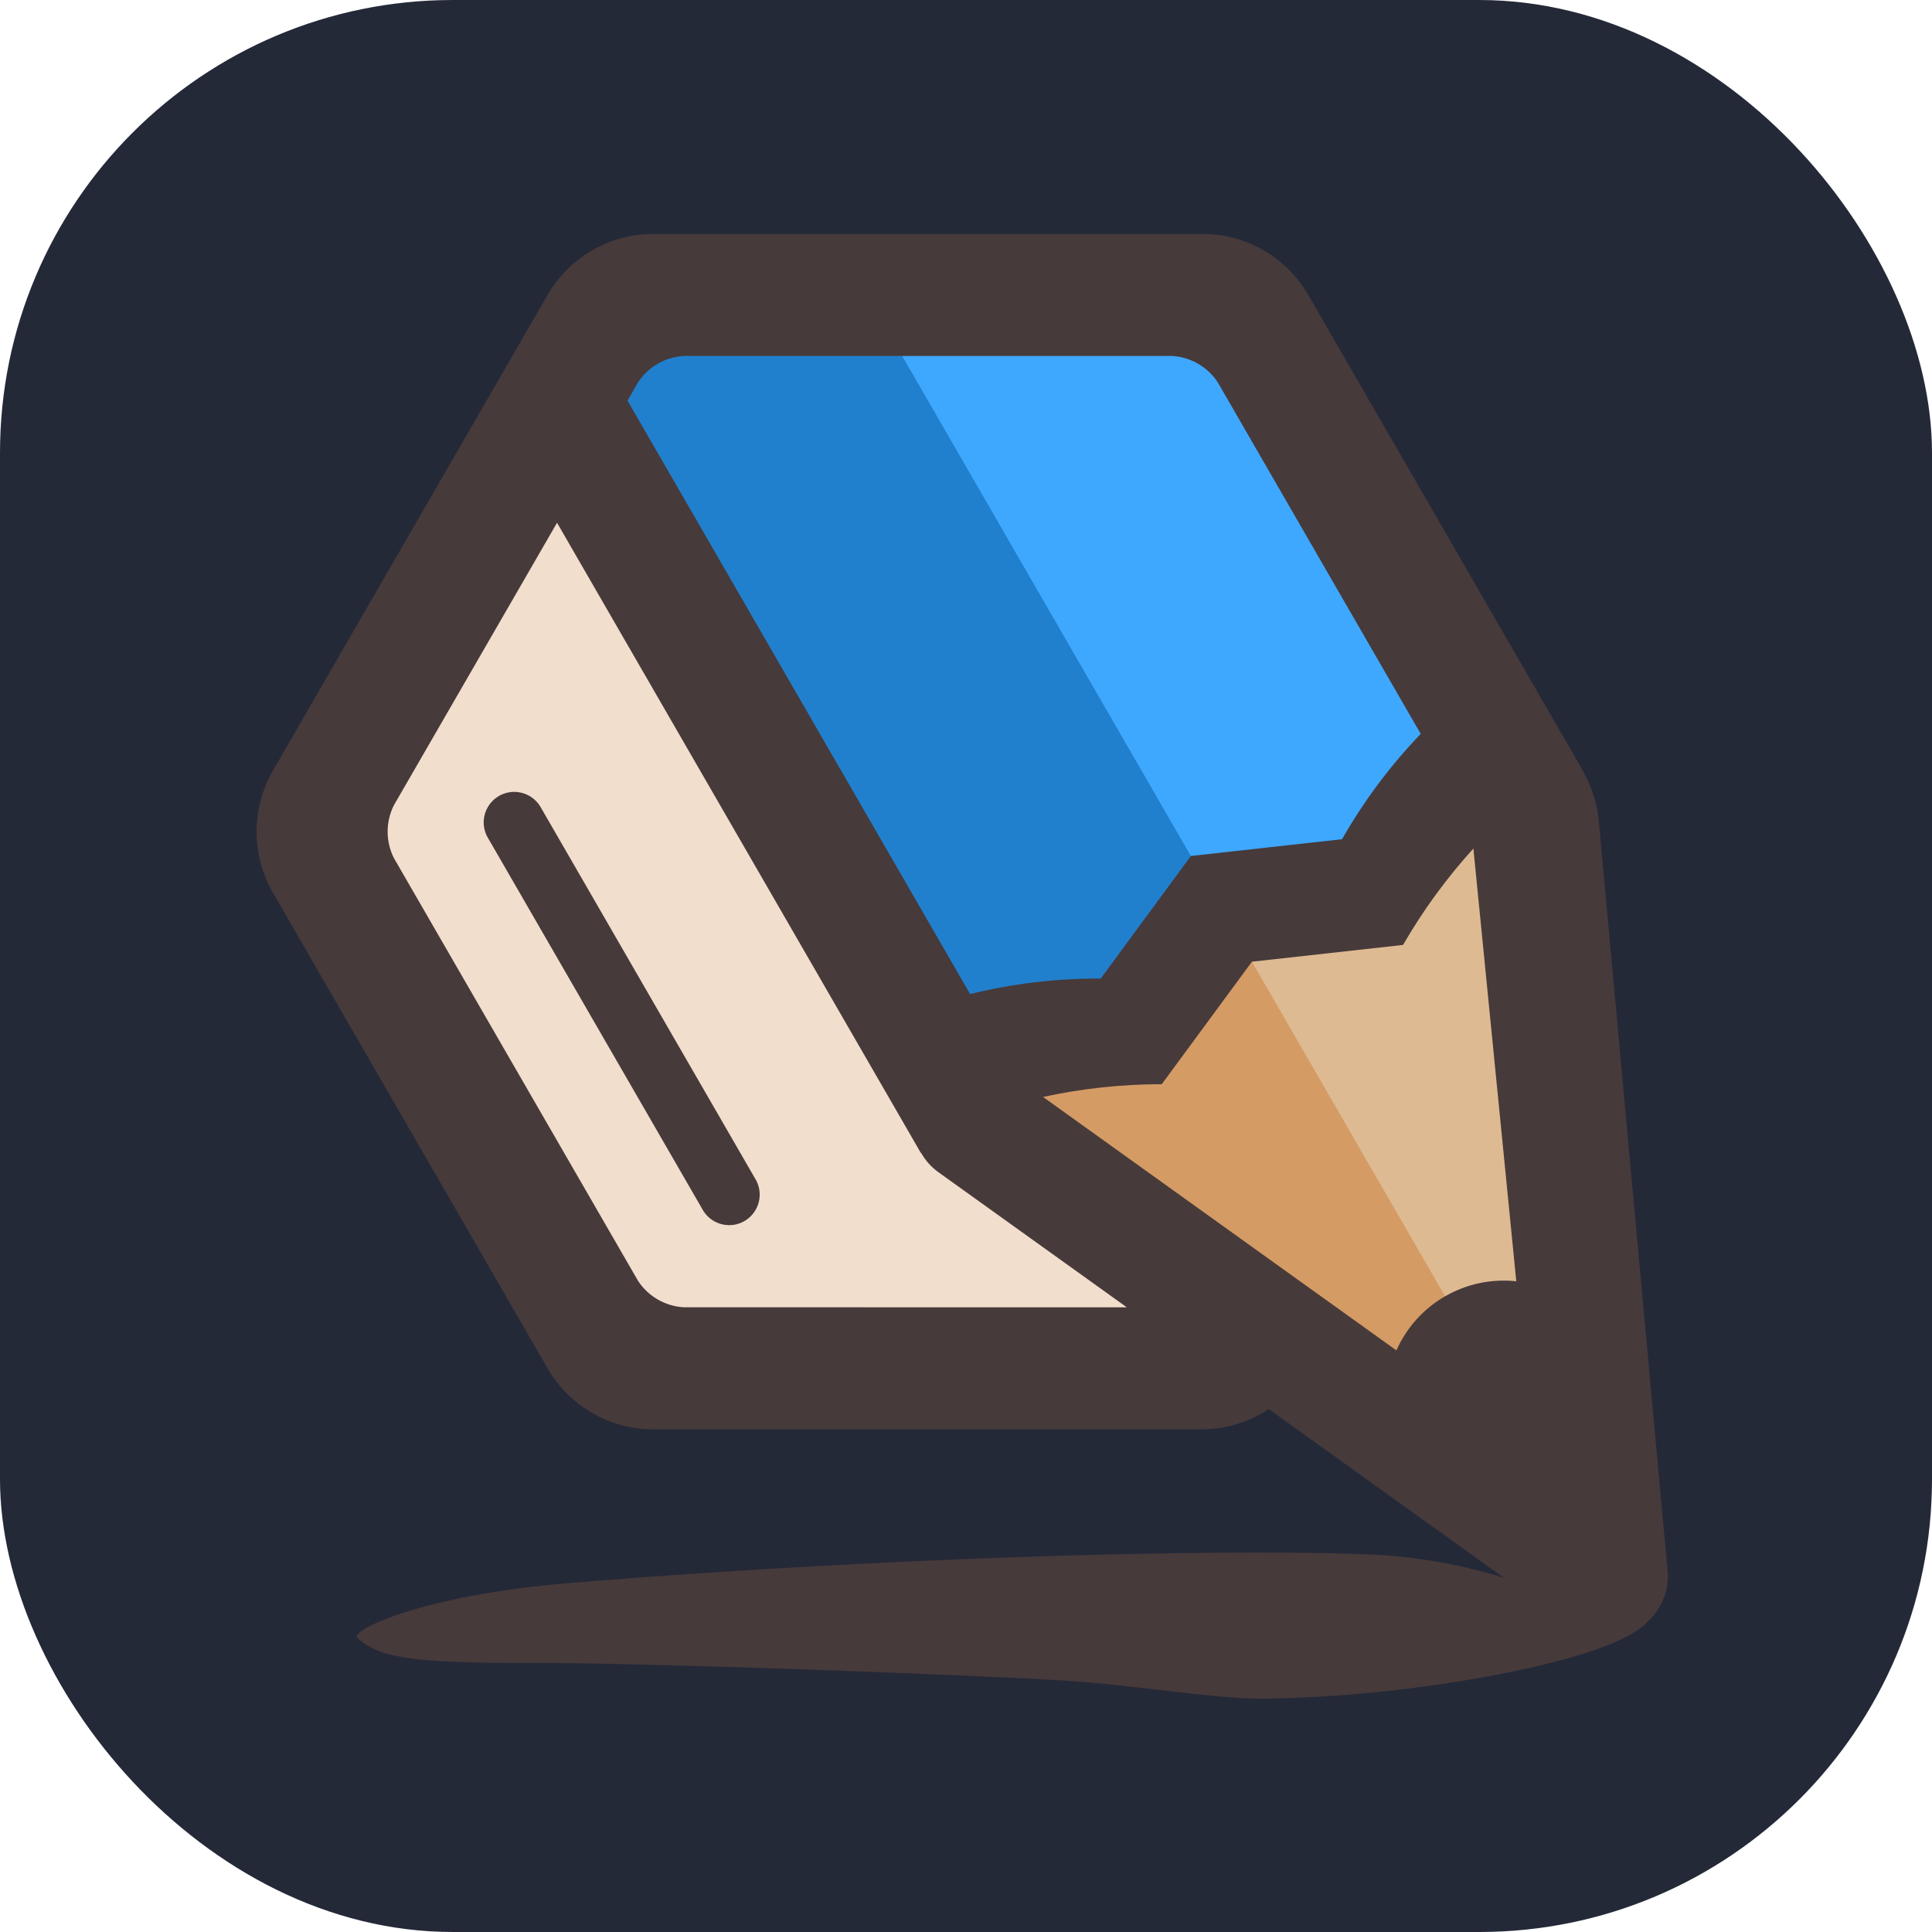 <svg width="256" height="256" viewBox="0 0 256 256" fill="none" xmlns="http://www.w3.org/2000/svg" id="graphite">
<style>
#graphite {
    rect {fill: #242938}

    @media (prefers-color-scheme: light) {
        rect {fill: #F4F2ED}
    }
}
</style>
<rect width="256" height="256" fill="#242938" rx="60"/>
<path d="M200.009 106.38L164.79 45.379C163.318 43.13 160.868 41.715 158.183 41.562H87.744C85.059 41.715 82.609 43.13 81.137 45.379L45.91 106.38C44.705 108.782 44.705 111.604 45.91 114.006L81.137 175.015C82.609 177.263 85.059 178.678 87.744 178.824H158.183C160.868 178.678 163.318 177.263 164.79 175.015L200.018 114.006C201.214 111.604 201.214 108.782 200.009 106.38Z" fill="#F1DECD"/>
<path d="M174.949 58.003L163.902 38.877H102.367L154.755 129.218L200.925 103L174.949 58.003Z" fill="#3EA8FF"/>
<path d="M138.079 79.28L114.763 38.877H83.159L73.414 52.399L101.226 100.558L126.166 143.775L163.31 122.975L138.079 79.28Z" fill="#2180CE"/>
<path d="M202.743 106.154L159.299 127.358L212.916 208.892L202.743 106.154Z" fill="#DEBA92"/>
<path d="M164.394 124.851L127.533 146.136L203.212 192.079L164.394 124.851Z" fill="#D49B64"/>
<path d="M220.964 208.091L220.907 207.533C220.212 199.94 211.89 109.372 211.866 108.984C211.68 106.687 211 104.455 209.884 102.441C209.86 102.369 209.828 102.304 209.795 102.239L209.747 102.118L209.723 102.142L209.707 102.134L209.739 102.118L200.196 85.588L173.355 39.087C170.46 34.081 165.122 31 159.34 31H86.564C80.79 31 75.453 34.081 72.557 39.087L36.165 102.11C33.278 107.116 33.278 113.278 36.165 118.284L72.557 181.307C75.444 186.313 80.782 189.394 86.564 189.394H159.34C162.462 189.37 165.51 188.432 168.115 186.709L199.323 209.094C193.686 207.331 187.855 206.288 181.96 205.997C167.314 205.293 124.379 205.77 75.679 209.741C55.696 211.367 46.25 216.114 47.35 217.044C50.172 219.454 53.512 220.408 70.155 220.343C84.971 220.295 128.1 221.888 141.128 222.689C150.355 223.263 160.06 225.018 167.039 225.091C174.479 224.993 181.895 224.427 189.262 223.392C200.374 221.864 215.109 218.783 218.497 214.682C220.284 212.984 221.198 210.55 220.964 208.091ZM84.542 50.668C85.893 48.606 88.141 47.304 90.608 47.166H155.296C157.755 47.304 159.995 48.597 161.354 50.652L188.251 97.242C184.216 101.447 180.714 106.137 177.827 111.2L157.795 113.424L145.851 129.663C140.02 129.63 134.205 130.326 128.544 131.717L83.151 53.086L84.542 50.668ZM90.608 173.22C88.141 173.082 85.893 171.78 84.542 169.718L52.194 113.699C51.086 111.499 51.086 108.895 52.194 106.695L73.811 69.268L122.01 152.759L122.042 152.743C122.6 153.746 123.369 154.611 124.299 155.291L149.312 173.228L90.608 173.22ZM185.033 178.937L138.208 145.352C143.376 144.228 148.649 143.661 153.938 143.661L165.883 127.431L185.914 125.207C188.551 120.629 191.68 116.351 195.231 112.437L200.916 169.775C194.187 169.055 187.766 172.759 185.033 178.937ZM100.029 156.116C101.234 158 100.676 160.499 98.8 161.704C96.916 162.909 94.417 162.351 93.212 160.475C93.147 160.378 93.091 160.272 93.034 160.167L64.729 111.151C63.524 109.267 64.082 106.768 65.958 105.563C67.843 104.358 70.341 104.916 71.546 106.792C71.611 106.889 71.668 106.995 71.724 107.1L100.029 156.116Z" fill="#473A3A"/>
</svg>
